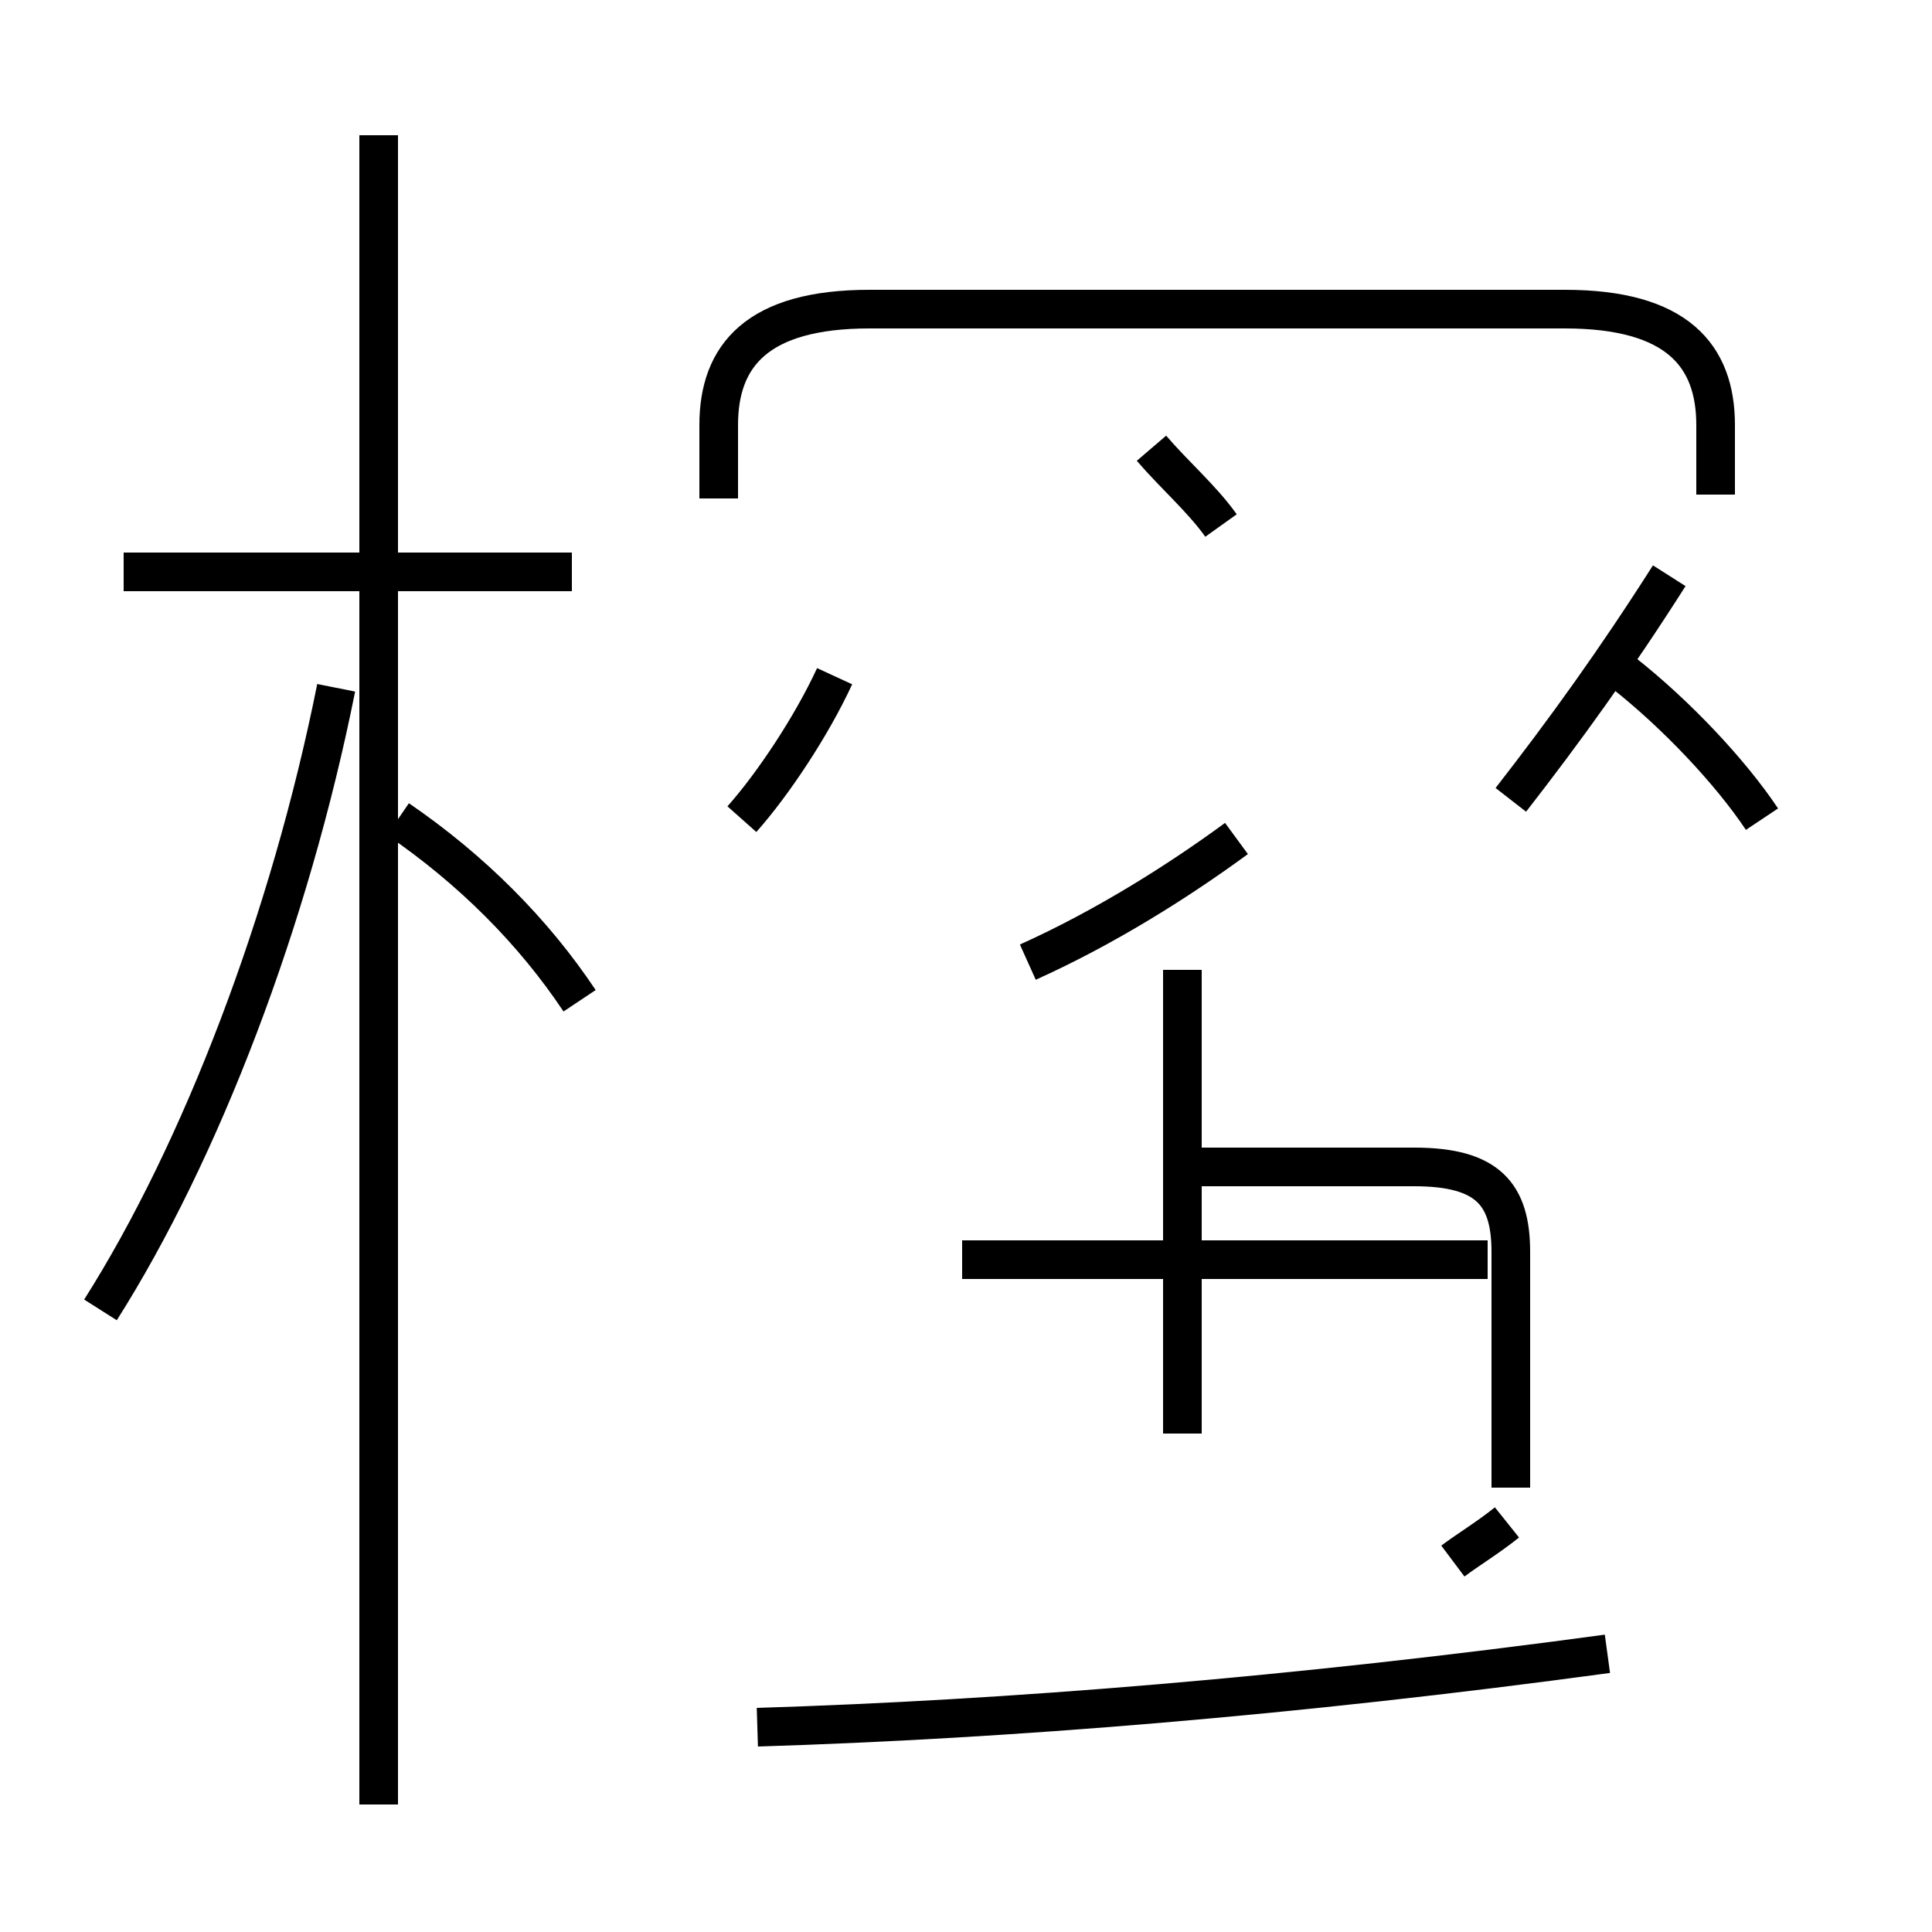 <?xml version='1.0' encoding='utf8'?>
<svg viewBox="0.0 -44.0 50.0 50.0" version="1.1" xmlns="http://www.w3.org/2000/svg">
<rect x="0.0" y="-44.0" width="50.0" height="50.0" fill="#808080" stroke="none"/>
<rect x="-1000" y="-1000" width="2000" height="2000" stroke="white" fill="white"/>
<g style="fill:none; stroke:#000000;  stroke-width:1">
<path d="M 14.8 29.2 L 3.2 29.2 M 9.8 -2.7 L 9.8 40.5 M 2.6 10.1 C 5.2 14.2 7.5 20.2 8.7 26.2 M 15.0 18.1 C 13.8 19.9 12.2 21.5 10.3 22.8 M 31.6 30.4 C 31.1 31.1 30.4 31.7 29.8 32.4 M 44.4 31.2 L 44.4 33.0 C 44.4 34.8 43.4 36.0 40.5 36.0 L 22.5 36.0 C 19.6 36.0 18.6 34.8 18.6 33.0 L 18.6 31.1 M 19.2 22.8 C 20.0 23.7 21.0 25.2 21.6 26.5 M 45.6 22.8 C 44.8 24.0 43.4 25.5 42.0 26.6 M 26.6 19.1 C 28.6 20.0 30.5 21.2 32.0 22.3 M 19.6 -0.7 C 26.1 -0.5 33.5 0.1 41.6 1.2 M 39.1 23.3 C 40.5 25.1 41.8 26.9 43.2 29.1 M 30.6 6.9 L 30.6 18.9 M 38.5 11.4 L 24.9 11.4 M 39.1 5.5 L 39.1 11.6 C 39.1 13.1 38.5 13.8 36.6 13.8 L 30.8 13.8 M 39.0 4.6 C 38.5 4.2 38.0 3.9 37.6 3.6 " transform="scale(1, -1)" />
</g>
</svg>